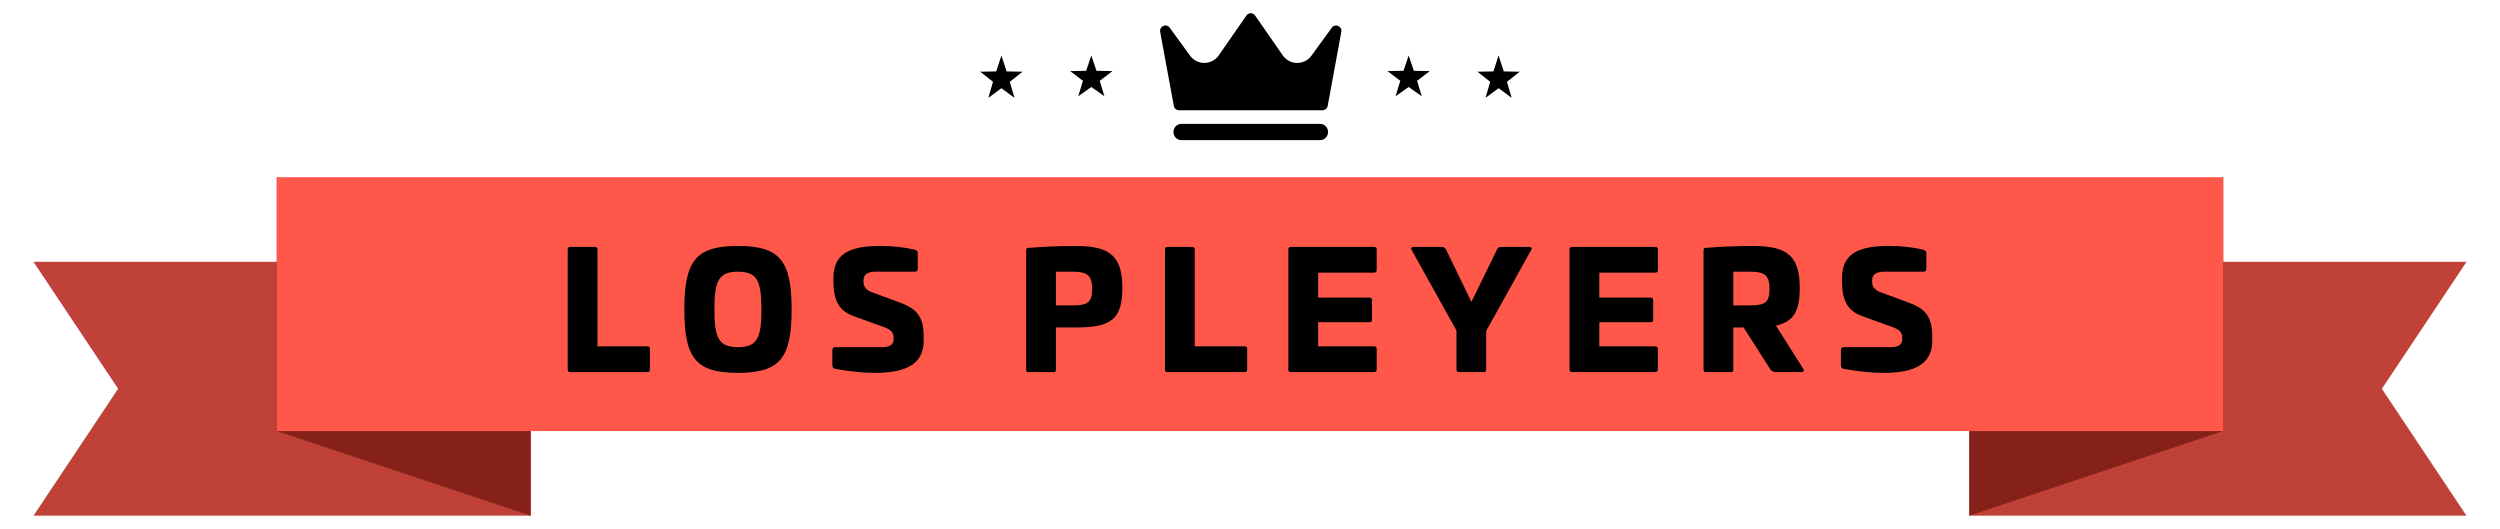 <?xml version="1.0" encoding="utf-8"?>
<!-- Generator: Adobe Illustrator 16.0.0, SVG Export Plug-In . SVG Version: 6.00 Build 0)  -->
<!DOCTYPE svg PUBLIC "-//W3C//DTD SVG 1.1//EN" "http://www.w3.org/Graphics/SVG/1.1/DTD/svg11.dtd">
<svg version="1.1" id="Layer_1" xmlns="http://www.w3.org/2000/svg" xmlns:xlink="http://www.w3.org/1999/xlink" x="0px" y="0px"
	 width="472.667px" height="100px" viewBox="0 0 472.667 100" enable-background="new 0 0 472.667 100" xml:space="preserve">
<g>
	<g>
		<defs>
			<path id="SVGID_1_" d="M266.333,10.5l0.982,2.889l3.018,0.053l-2.412,1.836l0.885,2.921l-2.473-1.754l-2.471,1.754l0.885-2.921
				l-2.414-1.836l3.02-0.053L266.333,10.5z M283.333,10.5l0.982,3.003l3.018,0.053l-2.412,1.909l0.885,3.035l-2.473-1.823
				l-2.473,1.823l0.887-3.035l-2.414-1.909l3.02-0.053L283.333,10.5z M189.333,10.5l0.98,3.003l3.02,0.053l-2.413,1.909l0.886,3.035
				l-2.473-1.823l-2.473,1.823l0.886-3.035l-2.413-1.909l3.019-0.053L189.333,10.5z M206.333,10.5l0.98,2.889l3.02,0.053
				l-2.413,1.836l0.885,2.921l-2.472-1.754l-2.473,1.754l0.886-2.921l-2.413-1.836l3.019-0.053L206.333,10.5z"/>
		</defs>
		<clipPath id="SVGID_2_">
			<use xlink:href="#SVGID_1_"  overflow="visible"/>
		</clipPath>
		<rect x="180.333" y="5.5" clip-path="url(#SVGID_2_)" width="112" height="18"/>
	</g>
	<g>
		<defs>
			<path id="SVGID_3_" d="M251.8,5.233l-3.834,5.274c-1.33,1.831-4.008,1.859-5.375,0.057c0,0-5.282-7.612-5.282-7.613l-0.006-0.008
				l0,0c-0.182-0.268-0.484-0.443-0.828-0.443c-0.342,0-0.645,0.176-0.827,0.443l-0.005,0.008c-0.002,0.001-5.282,7.613-5.282,7.613
				c-1.366,1.803-4.044,1.774-5.375-0.057l-3.835-5.274c-0.617-0.852-1.943-0.308-1.809,0.744l2.574,13.974
				c0.064,0.512,0.492,0.895,0.998,0.895h27.124c0.506,0,0.934-0.383,0.998-0.895l2.574-13.974
				C253.744,4.926,252.419,4.382,251.8,5.233z M249.58,23.418h-26.206c-0.836,0-1.513,0.69-1.513,1.541
				c0,0.852,0.677,1.541,1.513,1.541h26.206c0.834,0,1.512-0.689,1.512-1.541C251.091,24.108,250.414,23.418,249.58,23.418z"/>
		</defs>
		<clipPath id="SVGID_4_">
			<use xlink:href="#SVGID_3_"  overflow="visible"/>
		</clipPath>
		<rect x="214.333" y="-2.5" clip-path="url(#SVGID_4_)" width="44.288" height="34"/>
	</g>
	<g>
		<defs>
			<polygon id="SVGID_5_" points="100.333,49.5 6.333,49.5 22.333,73.5 6.333,97.5 100.333,97.5 			"/>
		</defs>
		<clipPath id="SVGID_6_">
			<use xlink:href="#SVGID_5_"  overflow="visible"/>
		</clipPath>
		<rect x="1.333" y="44.5" clip-path="url(#SVGID_6_)" fill="#BF4138" width="104" height="58"/>
	</g>
	<g>
		<defs>
			<polygon id="SVGID_7_" points="372.333,49.5 466.333,49.5 450.333,73.5 466.333,97.5 372.333,97.5 			"/>
		</defs>
		<clipPath id="SVGID_8_">
			<use xlink:href="#SVGID_7_"  overflow="visible"/>
		</clipPath>
		<rect x="367.333" y="44.5" clip-path="url(#SVGID_8_)" fill="#BF4138" width="104" height="58"/>
	</g>
	<g>
		<defs>
			<polygon id="SVGID_9_" points="100.333,97.5 100.333,49.5 52.333,33.5 52.333,81.5 			"/>
		</defs>
		<clipPath id="SVGID_10_">
			<use xlink:href="#SVGID_9_"  overflow="visible"/>
		</clipPath>
		<rect x="47.333" y="28.5" clip-path="url(#SVGID_10_)" fill="#862119" width="58" height="74"/>
	</g>
	<g>
		<defs>
			<polygon id="SVGID_11_" points="372.333,97.5 372.333,49.5 420.333,33.5 420.333,81.5 			"/>
		</defs>
		<clipPath id="SVGID_12_">
			<use xlink:href="#SVGID_11_"  overflow="visible"/>
		</clipPath>
		<rect x="367.333" y="28.5" clip-path="url(#SVGID_12_)" fill="#862119" width="58" height="74"/>
	</g>
	<g>
		<defs>
			<rect id="SVGID_13_" x="52.333" y="33.5" width="368" height="48"/>
		</defs>
		<clipPath id="SVGID_14_">
			<use xlink:href="#SVGID_13_"  overflow="visible"/>
		</clipPath>
		<rect x="47.333" y="28.5" clip-path="url(#SVGID_14_)" fill="#FF574A" width="378" height="58"/>
	</g>
	<g>
		<defs>
			<path id="SVGID_15_" d="M360.771,57.17l-5.262-1.934c-1.096-0.424-1.551-1.059-1.551-1.904v-0.363
				c0-1.059,0.789-1.602,2.25-1.602h7.391c0.428,0,0.609-0.152,0.609-0.605v-2.931c0-0.333-0.152-0.484-0.609-0.636
				c-2.279-0.484-4.014-0.694-6.539-0.694c-5.932,0-8.791,1.632-8.791,6.046v0.664c0,4.111,1.4,5.713,3.984,6.621l5.264,1.902
				c1.459,0.514,2.129,0.969,2.129,2.117v0.303c0,1.025-0.76,1.479-2.158,1.479h-8.793c-0.455,0-0.639,0.182-0.639,0.635v2.723
				c0,0.451,0.152,0.664,0.578,0.754c3.012,0.545,5.414,0.756,7.574,0.756c5.75,0,9.125-1.662,9.125-6.074v-0.787
				C365.333,59.559,363.753,58.289,360.771,57.17z M330.843,57.744h-3.133v-6.377h3.133c2.92,0,3.711,0.787,3.711,3.264
				C334.554,57.141,333.763,57.744,330.843,57.744z M335.771,61.553c3.316-0.725,4.502-2.66,4.502-7.102
				c0-5.956-2.252-7.95-8.822-7.95c-2.891,0-5.932,0.121-8.912,0.362c-0.365,0.031-0.455,0.121-0.455,0.424v22.578
				c0,0.393,0.09,0.484,0.455,0.484h4.715c0.365,0,0.457-0.092,0.457-0.484v-7.949h1.947l4.957,7.768
				c0.305,0.453,0.518,0.666,1.217,0.666h4.746c0.457,0,0.607-0.271,0.365-0.605L335.771,61.553z M312.96,46.682h-15.756
				c-0.303,0-0.455,0.182-0.455,0.484v22.699c0,0.334,0.152,0.484,0.455,0.484h15.756c0.305,0,0.488-0.15,0.488-0.453v-3.961
				c0-0.303-0.184-0.453-0.488-0.453h-10.584v-4.564h9.703c0.305,0,0.488-0.15,0.488-0.453v-3.748c0-0.301-0.184-0.453-0.488-0.453
				h-9.703v-4.716h10.584c0.305,0,0.488-0.15,0.488-0.453v-3.96C313.449,46.833,313.265,46.682,312.96,46.682z M289.117,46.682
				h-5.262c-0.457,0-0.67,0.151-0.822,0.484l-4.836,9.914l-4.807-9.914c-0.242-0.333-0.363-0.484-0.82-0.484h-5.293
				c-0.428,0-0.607,0.182-0.334,0.665l8.426,15.144v7.346c0,0.363,0.15,0.514,0.455,0.514h4.717c0.303,0,0.455-0.15,0.455-0.514
				v-7.285l8.457-15.204C289.726,46.863,289.542,46.682,289.117,46.682z M259.798,46.682h-15.756c-0.305,0-0.457,0.182-0.457,0.484
				v22.699c0,0.334,0.152,0.484,0.457,0.484h15.756c0.305,0,0.488-0.15,0.488-0.453v-3.961c0-0.303-0.184-0.453-0.488-0.453h-10.584
				v-4.564h9.703c0.303,0,0.486-0.15,0.486-0.453v-3.748c0-0.301-0.184-0.453-0.486-0.453h-9.703v-4.716h10.584
				c0.305,0,0.488-0.15,0.488-0.453v-3.96C260.287,46.833,260.103,46.682,259.798,46.682z M235.345,65.482h-9.46V47.166
				c0-0.303-0.152-0.484-0.456-0.484h-4.716c-0.303,0-0.455,0.182-0.455,0.484v22.699c0,0.334,0.152,0.484,0.455,0.484h14.632
				c0.305,0,0.456-0.15,0.456-0.453v-3.961C235.801,65.633,235.65,65.482,235.345,65.482z M202.771,57.744h-3.133v-6.377h3.133
				c2.92,0,3.711,0.787,3.711,3.264C206.482,57.141,205.691,57.744,202.771,57.744z M203.38,46.501c-2.89,0-5.932,0.121-8.913,0.362
				c-0.364,0.031-0.457,0.121-0.457,0.424v22.578c0,0.393,0.093,0.484,0.457,0.484h4.715c0.365,0,0.456-0.092,0.456-0.484v-7.949
				h3.742c6.57,0,8.821-1.451,8.821-7.465C212.202,48.495,209.951,46.501,203.38,46.501z M170.078,57.17l-5.262-1.934
				c-1.096-0.424-1.552-1.059-1.552-1.904v-0.363c0-1.059,0.791-1.602,2.251-1.602h7.393c0.425,0,0.607-0.152,0.607-0.605v-2.931
				c0-0.333-0.151-0.484-0.607-0.636c-2.282-0.484-4.017-0.694-6.54-0.694c-5.933,0-8.791,1.632-8.791,6.046v0.664
				c0,4.111,1.398,5.713,3.983,6.621l5.264,1.902c1.46,0.514,2.129,0.969,2.129,2.117v0.303c0,1.025-0.761,1.479-2.159,1.479h-8.791
				c-0.457,0-0.639,0.182-0.639,0.635v2.723c0,0.451,0.151,0.664,0.577,0.754c3.012,0.545,5.414,0.756,7.574,0.756
				c5.749,0,9.125-1.662,9.125-6.074v-0.787C174.64,59.559,173.059,58.289,170.078,57.17z M139.512,65.633
				c-3.65,0-4.441-1.752-4.441-7.102c0-5.412,0.791-7.164,4.441-7.164c3.681,0,4.441,1.752,4.441,7.164
				C143.954,63.881,143.193,65.633,139.512,65.633z M139.512,46.5c-7.908,0-10.129,2.751-10.129,12.031
				c0,9.219,2.221,11.969,10.129,11.969c7.909,0,10.16-2.75,10.16-11.969C149.672,49.251,147.421,46.5,139.512,46.5z M122.42,65.482
				h-9.459V47.166c0-0.303-0.153-0.484-0.457-0.484h-4.714c-0.306,0-0.457,0.182-0.457,0.484v22.699
				c0,0.334,0.151,0.484,0.457,0.484h14.63c0.305,0,0.457-0.15,0.457-0.453v-3.961C122.877,65.633,122.725,65.482,122.42,65.482z"/>
		</defs>
		<clipPath id="SVGID_16_">
			<use xlink:href="#SVGID_15_"  overflow="visible"/>
		</clipPath>
		<rect x="102.333" y="41.5" clip-path="url(#SVGID_16_)" width="268" height="34"/>
	</g>
</g>
</svg>
